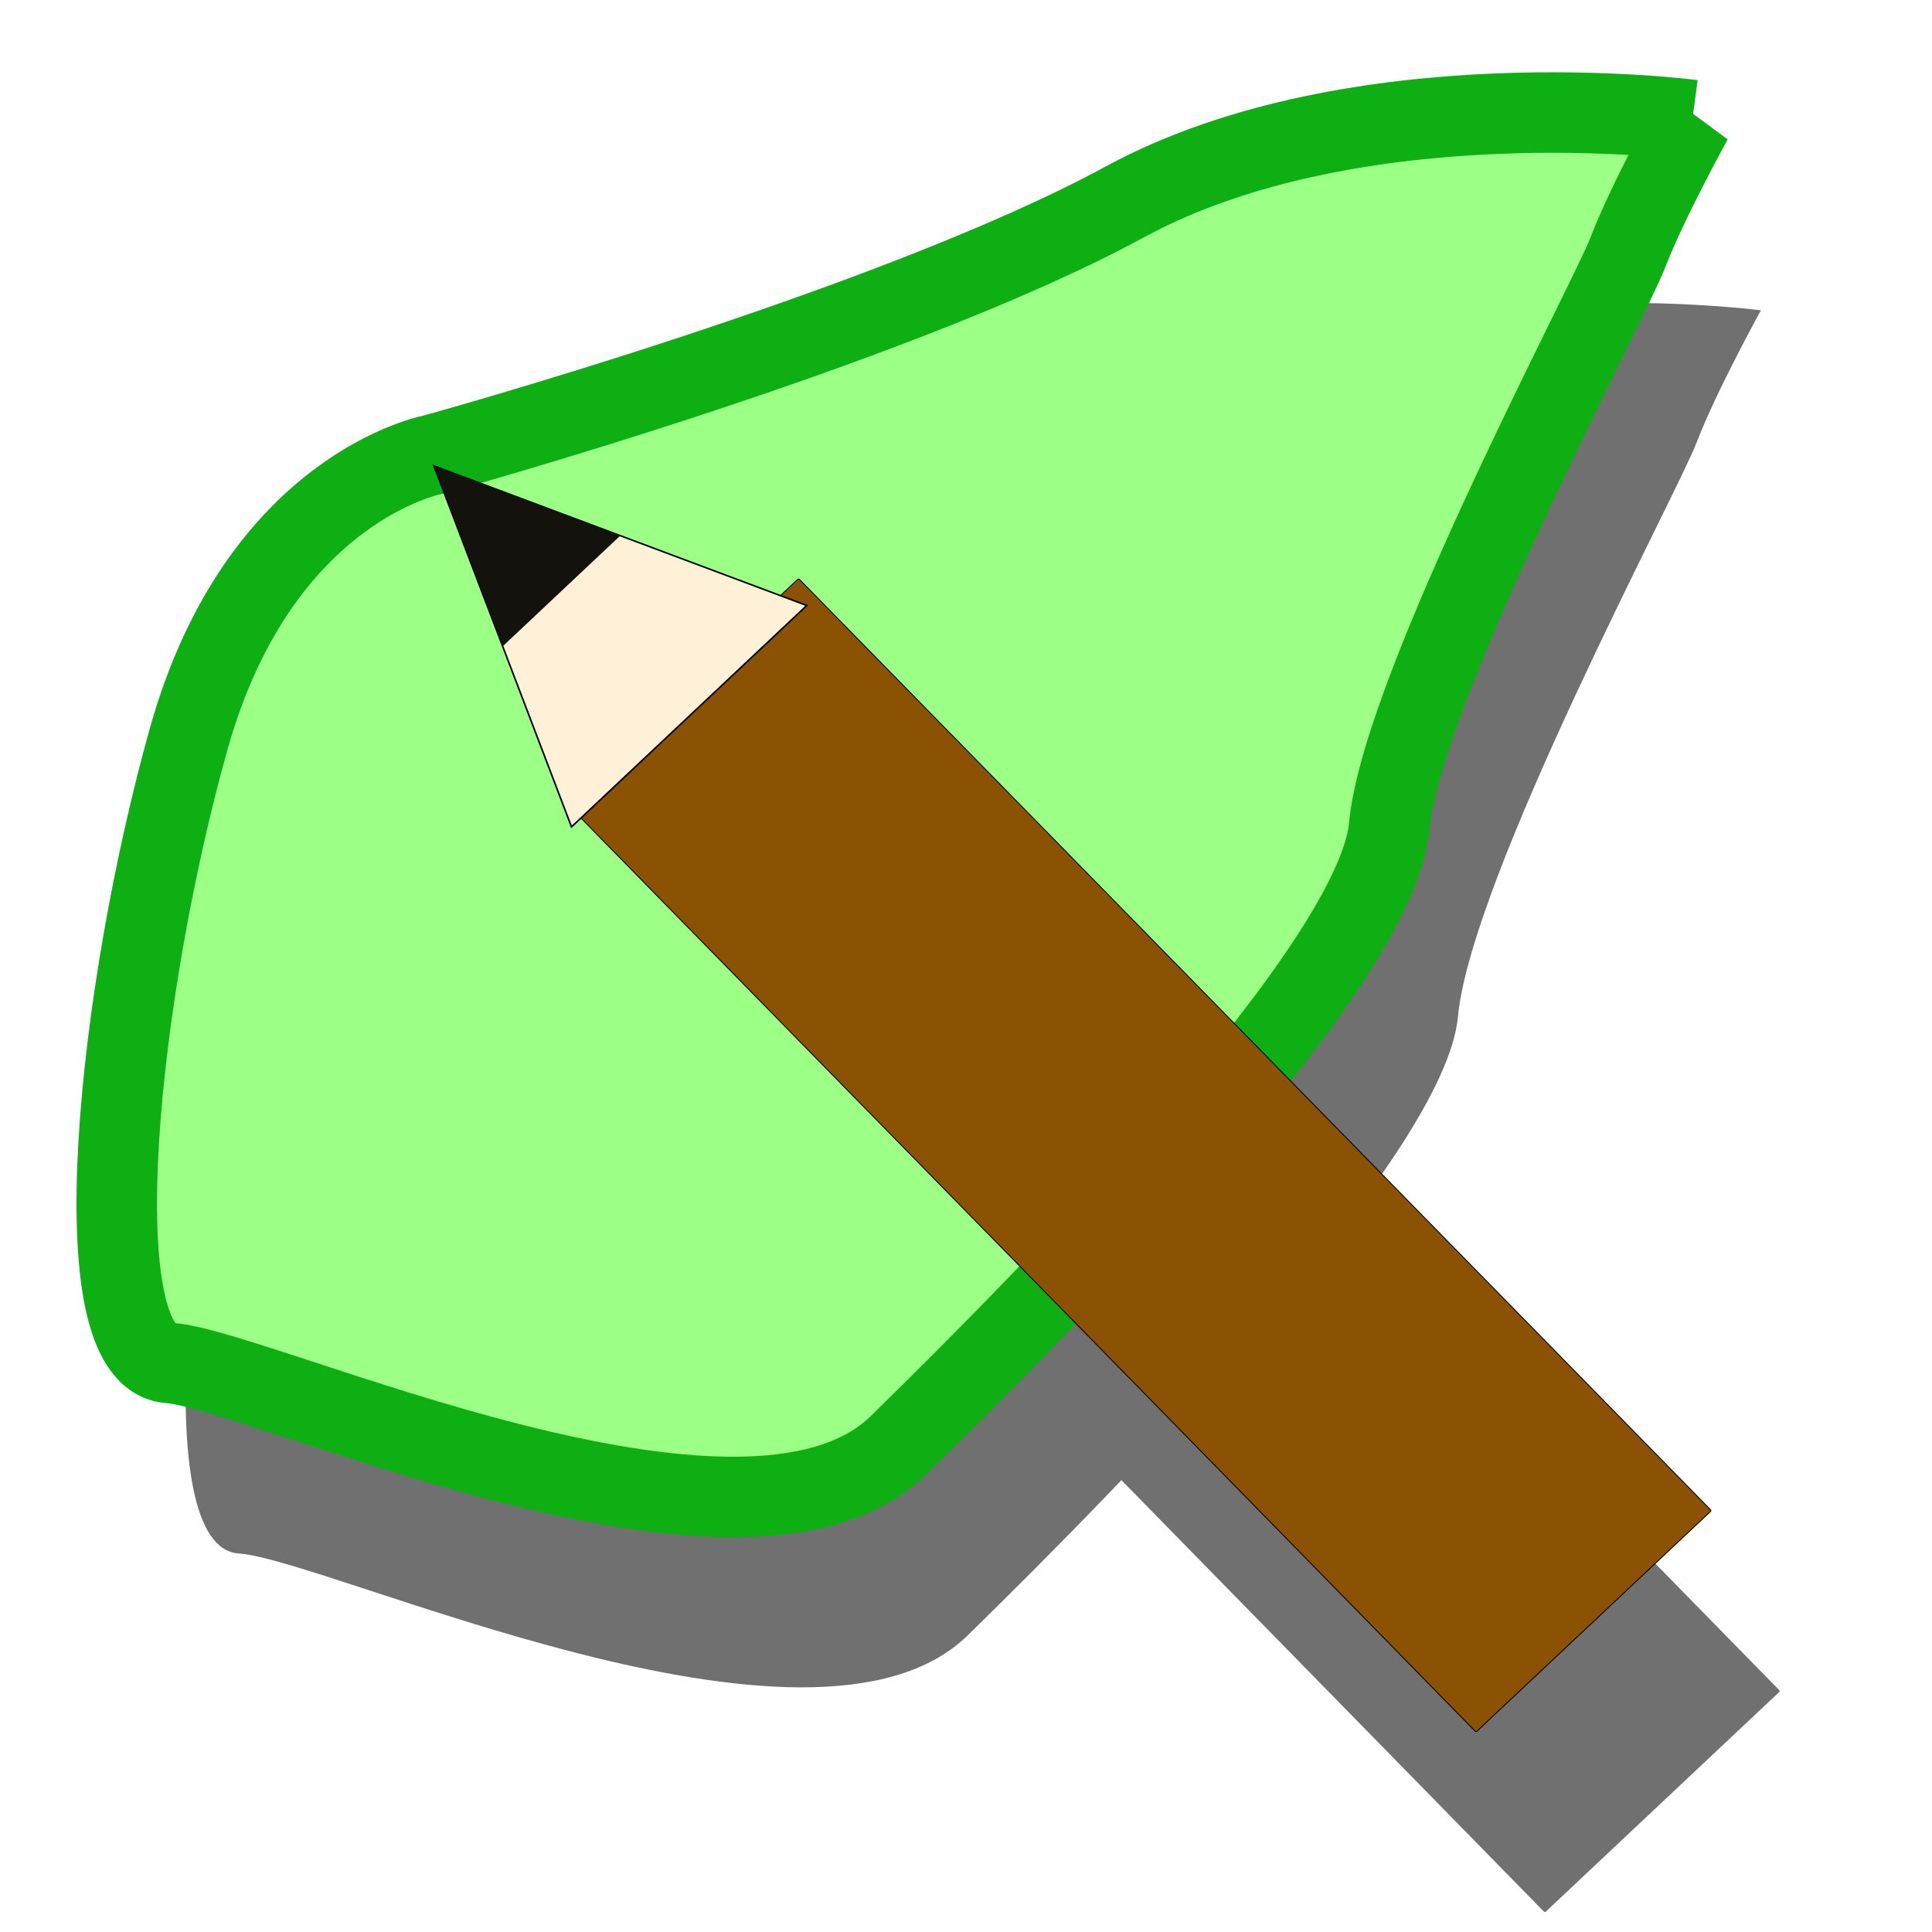 <?xml version="1.0" encoding="UTF-8" standalone="no"?>
<!-- Created with Inkscape (http://www.inkscape.org/) -->

<svg
   xmlns:dc="http://purl.org/dc/elements/1.1/"
   xmlns:cc="http://creativecommons.org/ns#"
   xmlns:rdf="http://www.w3.org/1999/02/22-rdf-syntax-ns#"
   xmlns:svg="http://www.w3.org/2000/svg"
   xmlns="http://www.w3.org/2000/svg"
   xmlns:sodipodi="http://sodipodi.sourceforge.net/DTD/sodipodi-0.dtd"
   xmlns:inkscape="http://www.inkscape.org/namespaces/inkscape"
   width="24"
   height="24"
   viewBox="0 0 24 24"
   version="1.1"
   id="svg8"
   inkscape:version="0.92.5 (2060ec1f9f, 2020-04-08)"
   sodipodi:docname="delineateWatershed.svg">
  <defs
     id="defs2">
    <filter
       inkscape:collect="always"
       style="color-interpolation-filters:sRGB"
       id="filter2456"
       x="-0.085"
       width="1.171"
       y="-0.083"
       height="1.167">
      <feGaussianBlur
         inkscape:collect="always"
         stdDeviation="0.198"
         id="feGaussianBlur2458" />
    </filter>
    <filter
       inkscape:collect="always"
       style="color-interpolation-filters:sRGB"
       id="filter2460"
       x="-0.07"
       width="1.14"
       y="-0.077"
       height="1.155">
      <feGaussianBlur
         inkscape:collect="always"
         stdDeviation="0.15"
         id="feGaussianBlur2462" />
    </filter>
  </defs>
  <sodipodi:namedview
     id="base"
     pagecolor="#ffffff"
     bordercolor="#666666"
     borderopacity="1.0"
     inkscape:pageopacity="0.0"
     inkscape:pageshadow="2"
     inkscape:zoom="7.9195959"
     inkscape:cx="-16.721091"
     inkscape:cy="0.61398726"
     inkscape:document-units="px"
     inkscape:current-layer="layer1"
     showgrid="false"
     units="px"
     inkscape:window-width="1920"
     inkscape:window-height="1015"
     inkscape:window-x="1920"
     inkscape:window-y="0"
     inkscape:window-maximized="1"
     showguides="true"
     inkscape:guide-bbox="true"
     inkscape:snap-midpoints="true" />
  <g
     inkscape:label="Calque 1"
     inkscape:groupmode="layer"
     id="layer1"
     transform="translate(0,-290.65)">
    <path
       style="fill:#707070;fill-opacity:1;stroke:none;stroke-width:0.071px;stroke-linecap:butt;stroke-linejoin:miter;stroke-opacity:1;filter:url(#filter2460)"
       d="m 5.883,291.614 c 0,0 -1.099,-0.149 -1.86,0.276 -0.761,0.425 -2.262,0.85 -2.262,0.85 0,0 -0.571,0.106 -0.803,0.956 -0.233,0.85 -0.359,2.083 -0.063,2.104 0.296,0.021 1.881,0.786 2.389,0.276 0.507,-0.51 1.564,-1.615 1.606,-2.083 0.042,-0.468 0.719,-1.764 0.782,-1.934 0.063,-0.17 0.211,-0.446 0.211,-0.446 z"
       id="path819-3"
       inkscape:connector-curvature="0"
       transform="matrix(3.792,0,0,3.689,-0.432,-781.259)" />
    <g
       id="g860-5"
       transform="matrix(2.868,0,0,2.815,-1.616,-520.612)"
       style="fill:#707070;fill-opacity:1;stroke:none;stroke-width:0.352;stroke-opacity:1;filter:url(#filter2456)">
      <rect
         inkscape:transform-center-y="1.7372894"
         inkscape:transform-center-x="-0.97852824"
         transform="matrix(0.722,-0.692,0.693,0.721,0,0)"
         rx="0.006"
         ry="0.005"
         y="213.458"
         x="-200.312"
         height="5.705"
         width="1.412"
         id="rect863-6"
         style="opacity:1;fill:#707070;fill-opacity:1;fill-rule:nonzero;stroke:none;stroke-width:0.004;stroke-linecap:square;stroke-linejoin:miter;stroke-miterlimit:0;stroke-dasharray:none;stroke-dashoffset:0;stroke-opacity:1;paint-order:fill markers stroke" />
      <path
         sodipodi:nodetypes="cccc"
         inkscape:connector-curvature="0"
         id="path871-2"
         d="m 3.337,292.638 -0.596,-1.593 1.615,0.616 z"
         style="fill:#707070;fill-opacity:1;stroke:none;stroke-width:0.007;stroke-linecap:butt;stroke-linejoin:miter;stroke-miterlimit:4;stroke-dasharray:none;stroke-opacity:1" />
      <path
         sodipodi:nodetypes="cccc"
         inkscape:connector-curvature="0"
         id="path873-9"
         d="M 3.039,291.841 3.549,291.352 2.741,291.044 Z"
         style="fill:#707070;fill-opacity:1;stroke:none;stroke-width:0.093px;stroke-linecap:butt;stroke-linejoin:miter;stroke-opacity:1" />
    </g>
    <path
       style="fill:#9cff86;fill-opacity:1;stroke:#0daf13;stroke-width:1;stroke-linecap:butt;stroke-linejoin:miter;stroke-miterlimit:4;stroke-dasharray:none;stroke-opacity:1"
       d="m 21.023,292.141 c 0,0 -4.168,-0.549 -7.054,1.019 -2.886,1.568 -8.577,3.135 -8.577,3.135 0,0 -2.164,0.392 -3.046,3.527 -0.882,3.135 -1.363,7.682 -0.24,7.76 1.122,0.078 7.134,2.9 9.058,1.019 1.924,-1.881 5.932,-5.957 6.092,-7.682 0.16,-1.724 2.725,-6.506 2.966,-7.133 0.24,-0.627 0.802,-1.646 0.802,-1.646 z"
       id="path819"
       inkscape:connector-curvature="0" />
    <g
       id="g860"
       transform="matrix(2.868,0,0,2.815,-2.471,-522.854)"
       style="stroke-width:0.352">
      <rect
         inkscape:transform-center-y="1.7372894"
         inkscape:transform-center-x="-0.97852824"
         transform="matrix(0.722,-0.692,0.693,0.721,0,0)"
         rx="0.006"
         ry="0.005"
         y="213.458"
         x="-200.312"
         height="5.705"
         width="1.412"
         id="rect863"
         style="opacity:1;fill:#8c5204;fill-opacity:1;fill-rule:nonzero;stroke:#000000;stroke-width:0.004;stroke-linecap:square;stroke-linejoin:miter;stroke-miterlimit:0;stroke-dasharray:none;stroke-dashoffset:0;stroke-opacity:1;paint-order:fill markers stroke" />
      <path
         sodipodi:nodetypes="cccc"
         inkscape:connector-curvature="0"
         id="path871"
         d="m 3.337,292.638 -0.596,-1.593 1.615,0.616 z"
         style="fill:#fff1d7;fill-opacity:1;stroke:#000000;stroke-width:0.007;stroke-linecap:butt;stroke-linejoin:miter;stroke-miterlimit:4;stroke-dasharray:none;stroke-opacity:1" />
      <path
         sodipodi:nodetypes="cccc"
         inkscape:connector-curvature="0"
         id="path873"
         d="M 3.039,291.841 3.549,291.352 2.741,291.044 Z"
         style="fill:#14120d;fill-opacity:1;stroke:none;stroke-width:0.093px;stroke-linecap:butt;stroke-linejoin:miter;stroke-opacity:1" />
    </g>
  </g>
</svg>
